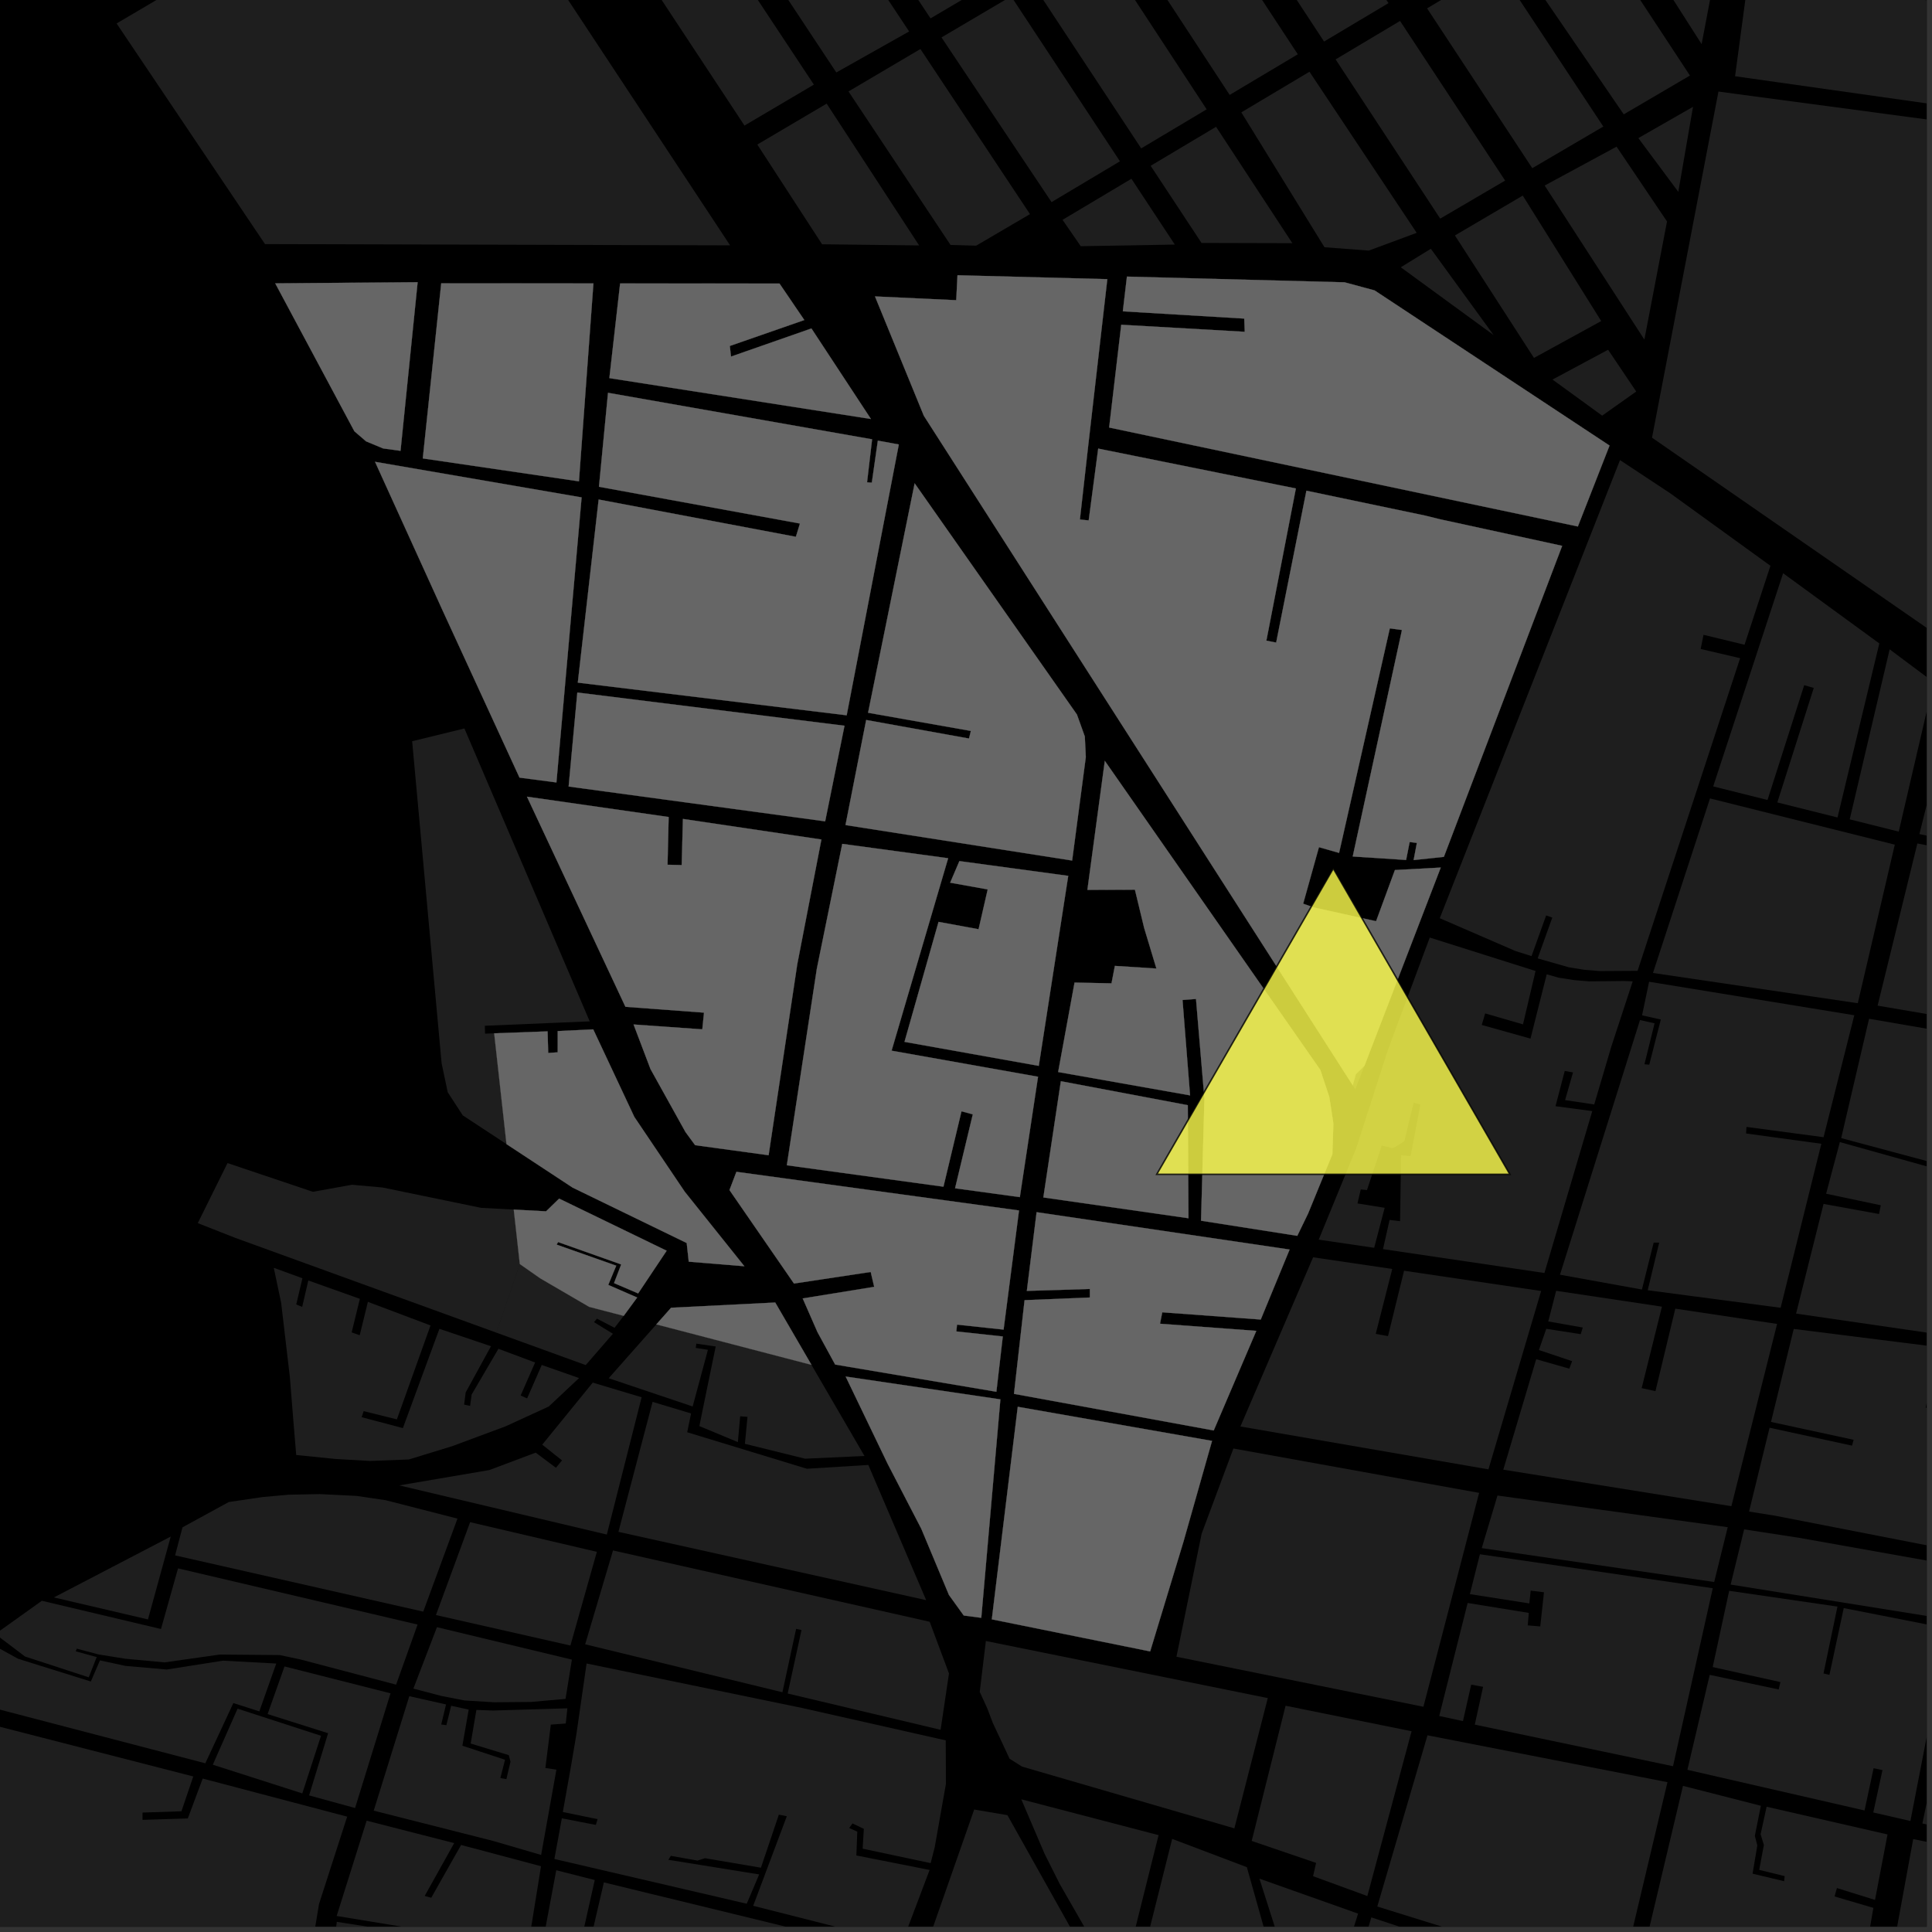 <?xml version="1.0" encoding="UTF-8"?>
<svg xmlns="http://www.w3.org/2000/svg" xmlns:xlink="http://www.w3.org/1999/xlink" width="361pt" height="361pt" viewBox="0 0 361 361" version="1.1">
<rect x="0" y="0" width="361" height="361" fill="#333333" stroke="none"/>
<defs>
<clipPath id="clip1">
  <path d="M 94 349 L 154 349 L 154 360 L 94 360 Z M 94 349 "/>
</clipPath>
<clipPath id="clip2">
  <path d="M 0 318 L 65 318 L 65 360 L 0 360 Z M 0 318 "/>
</clipPath>
<clipPath id="clip3">
  <path d="M 59 359 L 82 359 L 82 360 L 59 360 Z M 59 359 "/>
</clipPath>
<clipPath id="clip4">
  <path d="M 62 340 L 102 340 L 102 360 L 62 360 Z M 62 340 "/>
</clipPath>
<clipPath id="clip5">
  <path d="M 103 310 L 177 310 L 177 360 L 103 360 Z M 103 310 "/>
</clipPath>
<clipPath id="clip6">
  <path d="M 308 17 L 360 17 L 360 159 L 308 159 Z M 308 17 "/>
</clipPath>
<clipPath id="clip7">
  <path d="M 324 0 L 360 0 L 360 23 L 324 23 Z M 324 0 "/>
</clipPath>
<clipPath id="clip8">
  <path d="M 305 333 L 353 333 L 353 360 L 305 360 Z M 305 333 "/>
</clipPath>
<clipPath id="clip9">
  <path d="M 211 343 L 254 343 L 254 360 L 211 360 Z M 211 343 "/>
</clipPath>
<clipPath id="clip10">
  <path d="M 257 324 L 312 324 L 312 360 L 257 360 Z M 257 324 "/>
</clipPath>
<clipPath id="clip11">
  <path d="M 173 338 L 208 338 L 208 360 L 173 360 Z M 173 338 "/>
</clipPath>
<clipPath id="clip12">
  <path d="M 190 336 L 217 336 L 217 360 L 190 360 Z M 190 336 "/>
</clipPath>
<clipPath id="clip13">
  <path d="M 348 343 L 360 343 L 360 360 L 348 360 Z M 348 343 "/>
</clipPath>
<clipPath id="clip14">
  <path d="M 249 358 L 302 358 L 302 360 L 249 360 Z M 249 358 "/>
</clipPath>
<clipPath id="clip15">
  <path d="M 359 293 L 360 293 L 360 356 L 359 356 Z M 359 293 "/>
</clipPath>
<clipPath id="clip16">
  <path d="M 350 130 L 360 130 L 360 195 L 350 195 Z M 350 130 "/>
</clipPath>
<clipPath id="clip17">
  <path d="M 315 297 L 360 297 L 360 341 L 315 341 Z M 315 297 "/>
</clipPath>
<clipPath id="clip18">
  <path d="M 323 285 L 360 285 L 360 303 L 323 303 Z M 323 285 "/>
</clipPath>
<clipPath id="clip19">
  <path d="M 345 121 L 360 121 L 360 156 L 345 156 Z M 345 121 "/>
</clipPath>
<clipPath id="clip20">
  <path d="M 326 248 L 360 248 L 360 290 L 326 290 Z M 326 248 "/>
</clipPath>
<clipPath id="clip21">
  <path d="M 335 190 L 360 190 L 360 252 L 335 252 Z M 335 190 "/>
</clipPath>
</defs>
<g id="surface546">
<path style="fill-rule:nonzero;fill:rgb(0%,0%,0%);fill-opacity:1;stroke-width:0.03;stroke-linecap:square;stroke-linejoin:miter;stroke:rgb(0%,0%,0%);stroke-opacity:1;stroke-miterlimit:10;" d="M 0 178 L 360 178 L 360 -182 L 0 -182 Z M 0 178 " transform="matrix(1,0,0,1,0,182)"/>
<g clip-path="url(#clip1)" clip-rule="nonzero">
<path style=" stroke:none;fill-rule:nonzero;fill:rgb(39.999%,39.999%,39.999%);fill-opacity:0.3;" d="M 109.133 405.051 L 106.07 404.859 L 100.449 407.648 L 94.031 407.527 L 98.645 378.309 L 105.922 380.23 L 104.52 386.387 L 104.836 386.457 L 105.156 386.531 L 106.707 380.418 L 108.172 380.773 L 108.375 380.094 L 106.508 379.566 L 98.863 377.441 L 101.516 362.688 L 109.855 364.504 L 109.918 364.156 L 109.977 363.805 L 101.613 361.883 L 103.938 349.461 L 111.133 351.289 L 108.824 361.57 L 109.633 361.797 L 110.441 362.027 L 112.836 351.73 L 120.297 353.547 L 121.508 353.902 L 122.273 354.027 L 153.188 361.555 L 146.594 370.629 L 140.746 384.133 L 121.219 379.297 L 114.586 396.516 Z M 109.133 405.051 "/>
</g>
<g clip-path="url(#clip2)" clip-rule="nonzero">
<path style=" stroke:none;fill-rule:nonzero;fill:rgb(39.999%,39.999%,39.999%);fill-opacity:0.3;" d="M -25.281 321.961 L -24.289 321.57 L -16.453 318.43 L 36.117 331.938 L 33.902 338.441 L 26.633 338.684 L 26.633 339.363 L 26.629 340.047 L 35.094 339.781 L 37.871 332.328 L 64.871 339.445 L 59.609 355.766 L 58.723 361.145 L 58.238 367.664 L 52.617 366.176 L 52.32 367.027 L 58.156 368.598 L 57.172 374.977 L 34.609 372.117 L 17.891 368.574 L -11.152 365.867 L -10.984 356.48 L -11.738 356.465 L -12.473 356.449 L -12.59 365.742 L -28.219 364.512 L -27.637 357.98 L -28.824 357.887 L -29.324 364.391 L -34.223 363.902 L -34.004 357.766 L -33.586 352.16 L -34.281 352.117 L -34.98 352.078 L -35.465 357.496 L -52.5 354.75 L -45.043 339.594 L -45.207 339.527 Z M -25.281 321.961 "/>
</g>
<g clip-path="url(#clip3)" clip-rule="nonzero">
<path style=" stroke:none;fill-rule:nonzero;fill:rgb(39.999%,39.999%,39.999%);fill-opacity:0.3;" d="M 62.934 359.105 L 77.105 361.309 L 76.523 366.09 L 71.184 365.859 L 71.164 366.387 L 71.148 366.918 L 77.375 367.234 L 81.547 367.445 L 79.086 378.523 L 72.18 376.75 L 72.039 377.133 L 71.902 377.516 L 78.488 379.09 L 73.047 396.855 L 70.602 396.242 L 69.559 399.09 L 59.035 397.375 L 62.168 365.152 Z M 62.934 359.105 "/>
</g>
<g clip-path="url(#clip4)" clip-rule="nonzero">
<path style=" stroke:none;fill-rule:nonzero;fill:rgb(39.999%,39.999%,39.999%);fill-opacity:0.3;" d="M 68.508 340.199 L 84.867 344.391 L 79.352 354.266 L 79.992 354.438 L 80.582 354.598 L 86.156 344.738 L 101.09 348.711 L 98.105 367.219 L 77.738 363.664 L 78.129 360.504 L 62.906 358.004 Z M 68.508 340.199 "/>
</g>
<path style=" stroke:none;fill-rule:nonzero;fill:rgb(39.999%,39.999%,39.999%);fill-opacity:0.3;" d="M 36.957 228.543 L 42.512 217.324 L 58.461 222.691 L 65.766 221.375 L 71.465 221.887 L 89.891 225.688 L 95.996 226.016 L 97.129 236.188 L 92.742 249.008 L 43.898 231.277 Z M 36.957 228.543 "/>
<path style=" stroke:none;fill-rule:nonzero;fill:rgb(39.999%,39.999%,39.999%);fill-opacity:0.3;" d="M 77.012 138.5 L 86.777 136.117 L 110.191 190.844 L 103.109 191.141 L 90.594 191.668 L 90.613 192.344 L 90.637 193.141 L 92.34 193.078 L 94.641 213.781 L 86.469 208.41 L 83.66 204.094 L 82.516 198.676 Z M 77.012 138.5 "/>
<path style=" stroke:none;fill-rule:nonzero;fill:rgb(39.999%,39.999%,39.999%);fill-opacity:0.3;" d="M 44.391 319.273 L 59.984 324.336 L 56.484 335.102 L 39.762 329.742 Z M 44.391 319.273 "/>
<path style=" stroke:none;fill-rule:nonzero;fill:rgb(39.999%,39.999%,39.999%);fill-opacity:0.3;" d="M 114.543 289.707 L 173.715 303.031 L 177.32 312.691 L 175.754 323.219 L 147.18 316.438 L 149.762 304.574 L 149.293 304.469 L 148.758 304.352 L 146.199 316.203 L 109.34 307.242 Z M 114.543 289.707 "/>
<path style=" stroke:none;fill-rule:nonzero;fill:rgb(39.999%,39.999%,39.999%);fill-opacity:0.3;" d="M 81.645 304.043 L 106.859 310.105 L 105.672 317.441 L 99.215 318.016 L 92.309 318.074 L 86.816 317.738 L 82.488 316.898 L 77.242 315.52 Z M 81.645 304.043 "/>
<path style=" stroke:none;fill-rule:nonzero;fill:rgb(39.999%,39.999%,39.999%);fill-opacity:0.3;" d="M 10.07 298.484 L 31.902 287.109 L 27.648 302.594 Z M 10.07 298.484 "/>
<path style=" stroke:none;fill-rule:nonzero;fill:rgb(39.999%,39.999%,39.999%);fill-opacity:0.3;" d="M 120.297 353.547 L 122.273 354.027 L 121.508 353.902 Z M 120.297 353.547 "/>
<g clip-path="url(#clip5)" clip-rule="nonzero">
<path style=" stroke:none;fill-rule:nonzero;fill:rgb(39.999%,39.999%,39.999%);fill-opacity:0.3;" d="M 109.605 310.828 L 149.844 319.133 L 176.715 325.195 L 176.746 333.336 L 174.656 345.152 L 173.895 348.129 L 161.188 345.43 L 161.41 341.719 L 159.289 340.715 L 158.984 341.137 L 158.676 341.562 L 160.184 342.25 L 160.016 346.699 L 173.699 349.406 L 168.508 363.152 L 140.738 356.105 L 147.016 339.371 L 145.531 339.074 L 142.184 348.988 L 131.738 347.211 L 130.336 347.656 L 125.348 346.77 L 125.109 347.145 L 124.879 347.508 L 141.852 350.242 L 139.531 355.719 L 103.59 347.355 L 104.98 339.758 L 111.336 340.992 L 111.496 340.453 L 111.652 339.914 L 105.168 338.578 L 106.711 329.906 L 107.707 324.008 Z M 109.605 310.828 "/>
</g>
<path style=" stroke:none;fill-rule:nonzero;fill:rgb(39.999%,39.999%,39.999%);fill-opacity:0.3;" d="M 87.844 284.422 L 111.527 289.965 L 106.582 307.473 L 81.457 301.777 Z M 87.844 284.422 "/>
<path style=" stroke:none;fill-rule:nonzero;fill:rgb(39.999%,39.999%,39.999%);fill-opacity:0.3;" d="M -0.875 305.324 L 7.824 299.109 L 30.082 304.387 L 33.266 293.055 L 78.027 303.555 L 74.012 314.781 L 56.082 310.062 L 52.27 309.254 L 41.074 309.156 L 30.754 310.621 L 23.391 309.938 L 18.352 309.125 L 14.348 308.055 L 14.254 308.305 L 14.156 308.555 L 18.07 309.625 L 16.582 313.414 L 4.668 309.52 Z M -0.875 305.324 "/>
<path style=" stroke:none;fill-rule:nonzero;fill:rgb(39.999%,39.999%,39.999%);fill-opacity:0.3;" d="M 42.75 280.656 L 49.094 279.723 L 53.984 279.289 L 59.734 279.176 L 66.598 279.512 L 72.07 280.316 L 85.48 283.758 L 79.086 301.137 L 32.719 290.629 L 34.098 285.387 Z M 42.75 280.656 "/>
<path style=" stroke:none;fill-rule:nonzero;fill:rgb(39.999%,39.999%,39.999%);fill-opacity:0.3;" d="M 53.164 311.379 L 72.973 316.402 L 66.348 337.832 L 57.758 335.48 L 61.309 323.859 L 50 320.281 Z M 53.164 311.379 "/>
<path style=" stroke:none;fill-rule:nonzero;fill:rgb(39.999%,39.999%,39.999%);fill-opacity:0.3;" d="M 106.016 319.203 L 105.715 322.043 L 102.922 322.246 L 101.906 330.352 L 103.965 330.66 L 101.113 346.605 L 92.176 343.992 L 69.832 338.328 L 76.48 316.938 L 83.344 318.48 L 82.445 322.223 L 82.902 322.285 L 83.406 322.359 L 84.301 318.73 L 87.578 319.445 L 86.398 326.191 L 94.367 328.816 L 93.496 332.23 L 94.02 332.328 L 94.621 332.434 L 95.387 329.172 L 95.066 327.953 L 87.949 325.785 L 89.016 319.5 L 92.086 319.617 Z M 106.016 319.203 "/>
<path style=" stroke:none;fill-rule:nonzero;fill:rgb(39.999%,39.999%,39.999%);fill-opacity:0.3;" d="M -2.496 306.695 L 3.359 309.941 L 16.973 314.195 L 18.676 310.246 L 23.414 311.277 L 31.172 311.953 L 41.66 310.301 L 51.617 310.836 L 48.457 319.777 L 43.602 318.223 L 38.367 329.477 L -14.996 315.535 L -13.473 313.402 Z M -2.496 306.695 "/>
<path style=" stroke:none;fill-rule:nonzero;fill:rgb(39.999%,39.999%,39.999%);fill-opacity:0.3;" d="M 121.938 261.945 L 129.129 264.109 L 128.406 267.621 L 150.773 274.441 L 162.25 273.73 L 173.059 298.992 L 115.555 286.23 Z M 121.938 261.945 "/>
<path style=" stroke:none;fill-rule:nonzero;fill:rgb(39.999%,39.999%,39.999%);fill-opacity:0.3;" d="M 116.539 245.871 L 116.426 246.027 L 114.832 248.102 L 111.543 246.395 L 111.266 246.719 L 110.984 247.043 L 114.523 249.219 L 109.445 255.07 L 92.742 249.008 L 97.129 236.188 L 100.938 238.855 L 110.082 244.188 Z M 116.539 245.871 "/>
<path style=" stroke:none;fill-rule:nonzero;fill:rgb(39.999%,39.999%,39.999%);fill-opacity:0.3;" d="M 110.758 258.344 L 119.891 261.082 L 113.387 286.738 L 74.602 277.551 L 91.438 274.684 L 100.094 271.43 L 103.879 274.254 L 104.445 273.566 L 105.012 272.883 L 101.32 269.938 Z M 110.758 258.344 "/>
<path style=" stroke:none;fill-rule:nonzero;fill:rgb(39.999%,39.999%,39.999%);fill-opacity:0.3;" d="M 113.738 257.527 L 122.641 247.465 L 151.625 255.027 L 161.531 272.055 L 150.43 272.562 L 139.188 269.781 L 139.672 264.746 L 138.305 264.637 L 137.871 269.461 L 130.68 266.469 L 131.352 263.148 L 133.73 251.598 L 130.113 251.062 L 130.059 251.457 L 130.004 251.863 L 132.277 252.215 L 129.426 262.805 Z M 113.738 257.527 "/>
<path style=" stroke:none;fill-rule:nonzero;fill:rgb(39.999%,39.999%,39.999%);fill-opacity:0.3;" d="M 51.156 236.895 L 56.512 238.848 L 55.355 243.734 L 55.906 243.969 L 56.461 244.203 L 57.613 239.262 L 67.242 242.691 L 65.711 248.957 L 66.461 249.223 L 67.215 249.492 L 68.742 243.254 L 80.445 247.664 L 74.16 265.215 L 67.953 263.676 L 67.809 264.102 L 67.57 264.805 L 75.281 266.844 L 82.105 248.293 L 91.742 251.547 L 87.012 260.184 L 86.723 262.457 L 87.305 262.578 L 87.84 262.691 L 88.129 260.574 L 93.133 252.027 L 99.988 254.586 L 97.285 260.754 L 97.887 261.027 L 98.492 261.297 L 101.227 255.051 L 108.199 257.492 L 102.539 262.809 L 94.488 266.508 L 84.535 270.207 L 76.398 272.707 L 69.152 272.984 L 62.691 272.613 L 55.348 271.871 L 54.828 265.633 L 54.164 257.332 L 52.539 243.469 Z M 51.156 236.895 "/>
<path style=" stroke:none;fill-rule:nonzero;fill:rgb(39.999%,39.999%,39.999%);fill-opacity:0.3;" d="M 21.785 4.383 L 84.637 -32.613 L 136.422 45.844 L 49.516 45.609 Z M 21.785 4.383 "/>
<path style=" stroke:none;fill-rule:nonzero;fill:rgb(39.999%,39.999%,39.999%);fill-opacity:0.3;" d="M 288.625 34.668 L 302.062 27.402 L 311.488 41.383 L 307.254 63.453 Z M 288.625 34.668 "/>
<path style=" stroke:none;fill-rule:nonzero;fill:rgb(39.999%,39.999%,39.999%);fill-opacity:0.3;" d="M 290.09 70.922 L 300.477 65.352 L 305.734 73.16 L 299.371 77.664 Z M 290.09 70.922 "/>
<path style=" stroke:none;fill-rule:nonzero;fill:rgb(39.999%,39.999%,39.999%);fill-opacity:0.3;" d="M 306.129 25.805 L 316.344 19.961 L 313.598 35.848 Z M 306.129 25.805 "/>
<path style=" stroke:none;fill-rule:nonzero;fill:rgb(39.999%,39.999%,39.999%);fill-opacity:0.3;" d="M 227.25 -22.914 L 239.297 -30.02 L 259.445 0.582 L 247.406 7.762 Z M 227.25 -22.914 "/>
<path style=" stroke:none;fill-rule:nonzero;fill:rgb(39.999%,39.999%,39.999%);fill-opacity:0.3;" d="M 283.09 -8.285 L 295.98 -15.973 L 315.773 14.117 L 303.402 21.367 Z M 283.09 -8.285 "/>
<path style=" stroke:none;fill-rule:nonzero;fill:rgb(39.999%,39.999%,39.999%);fill-opacity:0.3;" d="M 300.539 -19.008 L 313.852 -26.945 L 322.242 -14.285 L 317.953 8.242 Z M 300.539 -19.008 "/>
<path style=" stroke:none;fill-rule:nonzero;fill:rgb(39.999%,39.999%,39.999%);fill-opacity:0.3;" d="M 175.922 6.992 L 188.938 -0.684 L 209.266 30.141 L 196.484 37.766 Z M 175.922 6.992 "/>
<path style=" stroke:none;fill-rule:nonzero;fill:rgb(39.999%,39.999%,39.999%);fill-opacity:0.3;" d="M 198.539 41.078 L 211.41 33.402 L 219.52 45.699 L 201.941 46.004 Z M 198.539 41.078 "/>
<path style=" stroke:none;fill-rule:nonzero;fill:rgb(39.999%,39.999%,39.999%);fill-opacity:0.3;" d="M 136.617 -16.137 L 149.992 -24.078 L 169.875 5.879 L 156.266 13.539 Z M 136.617 -16.137 "/>
<path style=" stroke:none;fill-rule:nonzero;fill:rgb(39.999%,39.999%,39.999%);fill-opacity:0.3;" d="M 209.594 -13.047 L 222.324 -20.555 L 242.496 10.145 L 229.766 17.734 Z M 209.594 -13.047 "/>
<path style=" stroke:none;fill-rule:nonzero;fill:rgb(39.999%,39.999%,39.999%);fill-opacity:0.3;" d="M 231.945 20.996 L 244.68 13.402 L 264.711 43.508 L 255.762 46.824 L 247.484 46.199 Z M 231.945 20.996 "/>
<path style=" stroke:none;fill-rule:nonzero;fill:rgb(39.999%,39.999%,39.999%);fill-opacity:0.3;" d="M 158.543 17.086 L 171.98 9.16 L 192.457 40.012 L 182.398 45.906 L 177.605 45.766 Z M 158.543 17.086 "/>
<path style=" stroke:none;fill-rule:nonzero;fill:rgb(39.999%,39.999%,39.999%);fill-opacity:0.3;" d="M 141.504 27.008 L 154.465 19.363 L 171.742 45.859 L 153.609 45.645 Z M 141.504 27.008 "/>
<path style=" stroke:none;fill-rule:nonzero;fill:rgb(39.999%,39.999%,39.999%);fill-opacity:0.3;" d="M 215.004 30.98 L 227.227 23.691 L 241.48 45.441 L 224.508 45.395 Z M 215.004 30.98 "/>
<path style=" stroke:none;fill-rule:nonzero;fill:rgb(39.999%,39.999%,39.999%);fill-opacity:0.3;" d="M 119.547 -6.195 L 132.434 -13.852 L 152.078 15.812 L 139.109 23.461 Z M 119.547 -6.195 "/>
<path style=" stroke:none;fill-rule:nonzero;fill:rgb(39.999%,39.999%,39.999%);fill-opacity:0.3;" d="M 131.984 -59.68 L 145.203 -67.461 L 186.898 -4.25 L 173.871 3.434 Z M 131.984 -59.68 "/>
<path style=" stroke:none;fill-rule:nonzero;fill:rgb(39.999%,39.999%,39.999%);fill-opacity:0.3;" d="M 192.914 -3.082 L 205.281 -10.375 L 225.469 20.43 L 213.234 27.727 Z M 192.914 -3.082 "/>
<path style=" stroke:none;fill-rule:nonzero;fill:rgb(39.999%,39.999%,39.999%);fill-opacity:0.3;" d="M 261.738 49.941 L 267.359 46.484 L 279.082 62.605 Z M 261.738 49.941 "/>
<path style=" stroke:none;fill-rule:nonzero;fill:rgb(39.999%,39.999%,39.999%);fill-opacity:0.3;" d="M 249.562 11.098 L 261.602 3.914 L 281.238 33.742 L 269.109 40.848 Z M 249.562 11.098 "/>
<path style=" stroke:none;fill-rule:nonzero;fill:rgb(39.999%,39.999%,39.999%);fill-opacity:0.3;" d="M 271.855 43.996 L 284.531 36.547 L 299.191 59.992 L 286.629 66.879 Z M 271.855 43.996 "/>
<path style=" stroke:none;fill-rule:nonzero;fill:rgb(39.999%,39.999%,39.999%);fill-opacity:0.3;" d="M 266.656 1.562 L 279.801 -6.277 L 299.586 23.645 L 286.312 31.426 Z M 266.656 1.562 "/>
<g clip-path="url(#clip6)" clip-rule="nonzero">
<path style=" stroke:none;fill-rule:nonzero;fill:rgb(39.999%,39.999%,39.999%);fill-opacity:0.3;" d="M 321.098 17.109 L 437.992 32.738 L 419.691 158.645 L 308.684 81.781 Z M 321.098 17.109 "/>
</g>
<g clip-path="url(#clip7)" clip-rule="nonzero">
<path style=" stroke:none;fill-rule:nonzero;fill:rgb(39.999%,39.999%,39.999%);fill-opacity:0.3;" d="M 387.535 3.781 L 385.137 22.871 L 324.203 14.246 L 326.715 -4.465 Z M 387.535 3.781 "/>
</g>
<g clip-path="url(#clip8)" clip-rule="nonzero">
<path style=" stroke:none;fill-rule:nonzero;fill:rgb(39.999%,39.999%,39.999%);fill-opacity:0.3;" d="M 328.633 379.285 L 330.449 373.164 L 329.773 373.008 L 329.094 372.852 L 327.191 378.707 L 325.227 377.918 L 305.551 371.301 L 314.469 333.695 L 329.023 337.414 L 327.898 343.031 L 328.359 344.828 L 327.473 350.102 L 333.367 351.508 L 333.422 351.031 L 333.473 350.559 L 328.715 349.391 L 329.586 344.73 L 328.973 342.738 L 330.098 337.594 L 352.691 342.77 L 350.352 355.008 L 343.234 352.789 L 343.012 353.574 L 342.793 354.359 L 350.047 356.492 L 344.977 385.844 Z M 328.633 379.285 "/>
</g>
<g clip-path="url(#clip9)" clip-rule="nonzero">
<path style=" stroke:none;fill-rule:nonzero;fill:rgb(39.999%,39.999%,39.999%);fill-opacity:0.3;" d="M 219.023 343.602 L 232.98 348.887 L 237.613 365.344 L 237.773 367.391 L 236.402 369.863 L 235.027 371.168 L 229.492 371.148 L 229.492 373.363 L 237.613 373.469 L 239.148 369.863 L 239.699 367.129 L 239.422 363.871 L 235.328 351.031 L 253.762 357.566 L 251.426 365.016 L 246.695 383.695 L 240.734 382.297 L 213.934 375.191 L 211.648 372.988 Z M 219.023 343.602 "/>
</g>
<g clip-path="url(#clip10)" clip-rule="nonzero">
<path style=" stroke:none;fill-rule:nonzero;fill:rgb(39.999%,39.999%,39.999%);fill-opacity:0.3;" d="M 266.73 324.246 L 311.57 333.004 L 302.707 370.359 L 257.352 356.238 Z M 266.73 324.246 "/>
</g>
<g clip-path="url(#clip11)" clip-rule="nonzero">
<path style=" stroke:none;fill-rule:nonzero;fill:rgb(39.999%,39.999%,39.999%);fill-opacity:0.3;" d="M 182.031 338.117 L 188.238 339.168 L 207.469 373.457 L 173.059 363.738 Z M 182.031 338.117 "/>
</g>
<g clip-path="url(#clip12)" clip-rule="nonzero">
<path style=" stroke:none;fill-rule:nonzero;fill:rgb(39.999%,39.999%,39.999%);fill-opacity:0.3;" d="M 190.832 336.207 L 216.484 342.902 L 209.703 370.035 L 204.871 363.984 L 197.996 351.992 L 195.184 346.387 Z M 190.832 336.207 "/>
</g>
<path style=" stroke:none;fill-rule:nonzero;fill:rgb(39.999%,39.999%,39.999%);fill-opacity:0.3;" d="M 184.211 306.625 L 236.891 317.293 L 230.645 341.633 L 190.969 330.094 L 188.633 328.613 L 187.41 325.977 L 185.52 321.965 L 184.512 319.293 L 183.066 316.133 Z M 184.211 306.625 "/>
<path style=" stroke:none;fill-rule:nonzero;fill:rgb(39.999%,39.999%,39.999%);fill-opacity:0.3;" d="M 240.215 318.719 L 263.758 323.488 L 255.492 354.281 L 245.352 350.574 L 245.918 348.09 L 233.883 343.984 Z M 240.215 318.719 "/>
<g clip-path="url(#clip13)" clip-rule="nonzero">
<path style=" stroke:none;fill-rule:nonzero;fill:rgb(39.999%,39.999%,39.999%);fill-opacity:0.3;" d="M 357.488 343.641 L 431.125 358.52 L 418.539 408.676 L 348.719 391.445 Z M 357.488 343.641 "/>
</g>
<g clip-path="url(#clip14)" clip-rule="nonzero">
<path style=" stroke:none;fill-rule:nonzero;fill:rgb(39.999%,39.999%,39.999%);fill-opacity:0.3;" d="M 256.238 358.266 L 301.469 373.238 L 295.145 395.629 L 277.18 391.41 L 279.234 382.207 L 278.414 381.988 L 277.598 381.773 L 275.355 390.969 L 266.613 388.52 L 261.32 386.668 L 260.715 386.547 L 262.023 380.605 L 261.531 380.566 L 260.945 380.516 L 259.488 386.301 L 249.477 384.297 L 253.977 365.902 L 258.461 366.48 L 258.527 365.969 L 258.586 365.523 L 254.277 364.895 Z M 256.238 358.266 "/>
</g>
<path style=" stroke:none;fill-rule:nonzero;fill:rgb(39.999%,39.999%,39.999%);fill-opacity:0.3;" d="M 95.996 226.016 L 102.035 226.34 L 104.477 223.965 L 124.566 233.703 L 119.238 241.68 L 114.734 239.75 L 116.074 236.262 L 104.281 232.082 L 104.145 232.32 L 104.004 232.562 L 115.145 236.496 L 113.652 240.09 L 119.055 242.445 L 116.539 245.871 L 110.082 244.188 L 100.938 238.855 L 97.129 236.188 Z M 95.996 226.016 "/>
<path style=" stroke:none;fill-rule:nonzero;fill:rgb(39.999%,39.999%,39.999%);fill-opacity:0.3;" d="M 115.871 52.965 L 145.652 52.984 L 150.289 59.801 L 136.363 64.645 L 136.473 65.594 L 136.59 66.629 L 151.617 61.375 L 162.734 78.289 L 113.863 70.652 Z M 115.871 52.965 "/>
<path style=" stroke:none;fill-rule:nonzero;fill:rgb(39.999%,39.999%,39.999%);fill-opacity:0.3;" d="M 193.691 226.5 L 240.965 233.48 L 235.574 246.559 L 217.172 245.207 L 216.961 246.273 L 216.75 247.344 L 234.742 248.676 L 226.789 267.285 L 189.465 260.445 L 191.445 242.941 L 203.645 242.441 L 203.645 240.844 L 191.867 241.207 Z M 193.691 226.5 "/>
<path style=" stroke:none;fill-rule:nonzero;fill:rgb(39.999%,39.999%,39.999%);fill-opacity:0.3;" d="M 137.602 218.957 L 190.406 226.18 L 187.523 248.441 L 178.824 247.508 L 178.758 248.145 L 178.688 248.781 L 187.375 249.723 L 186.176 260.055 L 156.051 254.969 L 152.754 248.922 L 149.988 242.617 L 163.348 240.449 L 163.02 239.059 L 162.695 237.668 L 148.359 239.832 L 136.305 222.367 Z M 137.602 218.957 "/>
<path style=" stroke:none;fill-rule:nonzero;fill:rgb(39.999%,39.999%,39.999%);fill-opacity:0.3;" d="M 122.641 247.465 L 125.395 244.355 L 144.852 243.379 L 151.625 255.027 Z M 122.641 247.465 "/>
<path style=" stroke:none;fill-rule:nonzero;fill:rgb(39.999%,39.999%,39.999%);fill-opacity:0.3;" d="M 170.906 90.312 L 201.227 133.512 L 202.699 137.613 L 202.887 141.465 L 200.332 160.797 L 157.984 154.164 L 161.848 134.531 L 181.062 137.996 L 181.238 137.289 L 181.414 136.578 L 162.203 133.18 Z M 170.906 90.312 "/>
<path style=" stroke:none;fill-rule:nonzero;fill:rgb(39.999%,39.999%,39.999%);fill-opacity:0.3;" d="M 163.496 55.387 L 178.676 56.094 L 178.91 51.43 L 206.906 52.16 L 203.363 83.02 L 201.781 97.07 L 202.605 97.156 L 203.426 97.242 L 205.203 83.82 L 242.137 91.273 L 236.625 119.707 L 237.543 119.887 L 238.457 120.066 L 244.109 91.691 L 266.309 96.344 L 269.047 97.02 L 291.895 101.992 L 269.793 160.105 L 264.141 160.707 L 264.746 157.504 L 264.07 157.418 L 263.398 157.332 L 262.734 160.688 L 252.762 160.035 L 261.961 117.719 L 260.824 117.562 L 259.691 117.41 L 250.211 159.367 L 246.449 158.297 L 243.5 168.859 L 245.516 169.566 L 257.125 172.133 L 260.645 162.57 L 269.207 162.105 L 254.957 199.125 L 253.32 200.758 L 252.77 202.797 L 172.621 77.684 Z M 163.496 55.387 "/>
<path style=" stroke:none;fill-rule:nonzero;fill:rgb(39.999%,39.999%,39.999%);fill-opacity:0.3;" d="M 209.508 60.68 L 232.586 61.996 L 232.492 59.527 L 209.805 58.172 L 210.57 51.684 L 251.238 52.75 L 256.844 54.262 L 300.746 83.254 L 294.828 98.375 L 207.246 79.883 Z M 209.508 60.68 "/>
<path style=" stroke:none;fill-rule:nonzero;fill:rgb(39.999%,39.999%,39.999%);fill-opacity:0.3;" d="M 113.609 73.395 L 162.953 82.086 L 162.012 90.117 L 162.449 90.164 L 162.906 90.172 L 164.027 82.336 L 167.945 83.051 L 158.203 133.656 L 107.965 127.551 L 111.859 93.336 L 148.711 100.301 L 149.094 99.062 L 149.473 97.824 L 111.918 90.953 Z M 113.609 73.395 "/>
<path style=" stroke:none;fill-rule:nonzero;fill:rgb(39.999%,39.999%,39.999%);fill-opacity:0.3;" d="M 198.223 202.027 L 221.945 206.508 L 222.07 227.633 L 194.953 223.746 Z M 198.223 202.027 "/>
<path style=" stroke:none;fill-rule:nonzero;fill:rgb(39.999%,39.999%,39.999%);fill-opacity:0.3;" d="M 70.078 86.289 L 108.676 92.941 L 103.969 146.203 L 97.074 145.301 L 82.73 114.121 Z M 70.078 86.289 "/>
<path style=" stroke:none;fill-rule:nonzero;fill:rgb(39.999%,39.999%,39.999%);fill-opacity:0.3;" d="M 116.867 188.125 L 98.465 148.863 L 124.941 152.66 L 124.73 161.578 L 127.379 161.641 L 127.605 153.02 L 153.48 156.863 L 148.973 180.156 L 143.617 215.859 L 129.887 213.98 L 128.09 211.531 L 121.547 199.754 L 118.387 191.43 L 131.227 192.336 L 131.387 190.773 L 131.547 189.215 Z M 116.867 188.125 "/>
<path style=" stroke:none;fill-rule:nonzero;fill:rgb(39.999%,39.999%,39.999%);fill-opacity:0.3;" d="M 157.379 157.68 L 177.164 160.363 L 166.594 196.324 L 193.961 201.191 L 190.559 223.688 L 178.457 222.035 L 181.77 208.219 L 180.711 207.934 L 179.656 207.648 L 176.285 221.738 L 147.023 217.734 L 152.625 181.027 Z M 157.379 157.68 "/>
<path style=" stroke:none;fill-rule:nonzero;fill:rgb(39.999%,39.999%,39.999%);fill-opacity:0.3;" d="M 206.438 142.168 L 246.715 199.934 L 248.383 204.977 L 249.145 209.949 L 248.953 215.68 L 244.43 226.73 L 242.402 230.918 L 224.418 228.094 L 225.051 205.328 L 223.477 186.66 L 222.215 186.754 L 220.957 186.848 L 222.367 204.676 L 197.719 200.312 L 200.785 183.594 L 207.688 183.742 L 208.316 180.48 L 216.078 180.973 L 213.789 173.387 L 212.066 166.246 L 203.184 166.273 Z M 206.438 142.168 "/>
<path style=" stroke:none;fill-rule:nonzero;fill:rgb(39.999%,39.999%,39.999%);fill-opacity:0.3;" d="M 82.445 52.941 L 110.883 52.953 L 108.176 89.938 L 79 85.656 Z M 82.445 52.941 "/>
<path style=" stroke:none;fill-rule:nonzero;fill:rgb(39.999%,39.999%,39.999%);fill-opacity:0.3;" d="M 187.906 281.414 L 190.172 262.863 L 226.473 269.234 L 221.125 288.098 L 214.91 308.57 L 185.324 302.578 Z M 187.906 281.414 "/>
<path style=" stroke:none;fill-rule:nonzero;fill:rgb(39.999%,39.999%,39.999%);fill-opacity:0.3;" d="M 107.875 129.398 L 157.797 135.605 L 154.184 153.469 L 106.25 146.965 Z M 107.875 129.398 "/>
<path style=" stroke:none;fill-rule:nonzero;fill:rgb(39.999%,39.999%,39.999%);fill-opacity:0.3;" d="M 51.43 52.945 L 78.035 52.734 L 74.84 84.238 L 71.582 83.789 L 68.406 82.469 L 66.219 80.586 Z M 51.43 52.945 "/>
<path style=" stroke:none;fill-rule:nonzero;fill:rgb(39.999%,39.999%,39.999%);fill-opacity:0.3;" d="M 179.266 160.898 L 199.602 163.656 L 194.098 199.16 L 169.008 194.672 L 175.371 172.254 L 182.852 173.629 L 184.555 166.191 L 177.543 164.93 Z M 179.266 160.898 "/>
<path style=" stroke:none;fill-rule:nonzero;fill:rgb(39.999%,39.999%,39.999%);fill-opacity:0.3;" d="M 92.34 193.078 L 102.316 192.715 L 102.434 196.75 L 103.32 196.691 L 104.207 196.629 L 104.211 192.66 L 110.848 192.34 L 118.527 208.703 L 127.945 222.676 L 139.086 236.602 L 128.695 235.75 L 128.312 232.262 L 107 221.91 L 94.641 213.781 Z M 92.34 193.078 "/>
<path style=" stroke:none;fill-rule:nonzero;fill:rgb(39.999%,39.999%,39.999%);fill-opacity:0.3;" d="M 158.016 257.211 L 186.926 261.477 L 183.355 302.293 L 180.082 301.863 L 177.312 298.016 L 172.148 285.652 L 165.855 273.504 Z M 158.016 257.211 "/>
<g clip-path="url(#clip15)" clip-rule="nonzero">
<path style=" stroke:none;fill-rule:nonzero;fill:rgb(39.999%,39.999%,39.999%);fill-opacity:0.3;" d="M 369.137 293.012 L 383.062 295.93 L 391.32 296.992 L 389.41 306.184 L 387.848 313.699 L 388.902 313.91 L 390.516 306.102 L 417.176 309.711 L 417.426 308.453 L 390.723 304.902 L 392.652 297.336 L 414.168 300.727 L 445.363 304.004 L 436.293 338.176 L 421.867 336.441 L 421.48 337.656 L 421.094 338.867 L 435.891 340.855 L 432.25 355.035 L 401.277 350.34 L 400.711 350.211 L 403.953 336.945 L 403.32 336.895 L 402.691 336.844 L 399.285 349.867 L 387.711 347.289 L 389.035 342.004 L 387.434 341.629 L 386.195 346.73 L 359.203 340.723 Z M 369.137 293.012 "/>
</g>
<path style=" stroke:none;fill-rule:nonzero;fill:rgb(39.999%,39.999%,39.999%);fill-opacity:0.3;" d="M 267.156 175.184 L 286.922 181.434 L 284.574 191.406 L 277.508 189.359 L 277.184 190.453 L 276.867 191.516 L 285.977 194.066 L 289.008 182.051 L 291.211 182.676 L 294.125 183.137 L 296.918 183.367 L 303.473 183.301 L 305.078 183.367 L 301.078 195.566 L 297.887 206.367 L 292.441 205.562 L 293.922 200.383 L 293.148 200.242 L 292.379 200.105 L 290.648 206.699 L 297.52 207.613 L 288.582 237.863 L 258.418 233.402 L 259.648 227.945 L 261.609 228.18 L 261.793 215.859 L 263.57 216.031 L 265.406 206.371 L 264.766 206.223 L 264.129 206.07 L 262.406 213.242 L 260.301 214.547 L 258.18 214.059 L 255.426 222.367 L 254.262 222.25 L 253.648 224.867 L 258.73 225.68 L 256.77 233.156 L 246.406 231.629 L 253.41 214.562 L 259.367 196.086 Z M 267.156 175.184 "/>
<g clip-path="url(#clip16)" clip-rule="nonzero">
<path style=" stroke:none;fill-rule:nonzero;fill:rgb(39.999%,39.999%,39.999%);fill-opacity:0.3;" d="M 365.016 130.344 L 398.691 153.66 L 393.93 172.645 L 382.266 170.488 L 382.059 171 L 381.848 171.512 L 393.25 174.738 L 389.602 194.516 L 350.836 187.906 L 358.266 157.605 L 370.391 159.949 L 370.605 159.203 L 370.82 158.461 L 358.645 155.848 Z M 365.016 130.344 "/>
</g>
<g clip-path="url(#clip17)" clip-rule="nonzero">
<path style=" stroke:none;fill-rule:nonzero;fill:rgb(39.999%,39.999%,39.999%);fill-opacity:0.3;" d="M 348.398 338.293 L 315.297 330.695 L 319.465 312.953 L 332.355 315.68 L 332.516 314.988 L 332.676 314.301 L 320.023 311.496 L 323.102 297.246 L 343.332 300.195 L 340.73 312.688 L 341.285 312.82 L 341.836 312.953 L 344.508 300.477 L 363.934 304.293 L 356.965 340.258 L 350.027 338.664 L 351.746 330.746 L 350.918 330.57 L 350.086 330.398 Z M 348.398 338.293 "/>
</g>
<path style=" stroke:none;fill-rule:nonzero;fill:rgb(39.999%,39.999%,39.999%);fill-opacity:0.3;" d="M 274.234 299.52 L 285.66 301.375 L 285.465 303.707 L 287.801 303.902 L 288.496 297.52 L 286.016 297.211 L 285.758 299.605 L 274.648 297.867 L 276.523 290.418 L 320.035 296.766 L 312.609 330.023 L 275.57 322.25 L 277.117 315.184 L 276.008 314.98 L 274.898 314.781 L 273.359 321.59 L 268.922 320.637 Z M 274.234 299.52 "/>
<path style=" stroke:none;fill-rule:nonzero;fill:rgb(39.999%,39.999%,39.999%);fill-opacity:0.3;" d="M 302.703 85.969 L 312.09 92.172 L 330.812 105.719 L 325.973 120.473 L 318.309 118.617 L 318.043 119.941 L 317.781 121.266 L 325.148 122.984 L 305.988 181.402 L 298.891 181.445 L 296.098 181.215 L 293.18 180.754 L 287.316 179.078 L 290.051 171.453 L 289.477 171.254 L 288.902 171.051 L 286.172 178.652 L 283.184 177.707 L 269.023 171.57 Z M 302.703 85.969 "/>
<path style=" stroke:none;fill-rule:nonzero;fill:rgb(39.999%,39.999%,39.999%);fill-opacity:0.3;" d="M 254.957 199.125 L 253.25 203.551 L 252.77 202.797 L 253.32 200.758 Z M 254.957 199.125 "/>
<path style=" stroke:none;fill-rule:nonzero;fill:rgb(39.999%,39.999%,39.999%);fill-opacity:0.3;" d="M 290.77 241.191 L 310.539 244.152 L 306.75 259.375 L 309.328 259.938 L 313.035 244.527 L 332.055 247.379 L 323.516 281.438 L 280.895 274.613 L 287.043 253.973 L 293.227 255.738 L 293.484 255.066 L 293.762 254.336 L 287.547 252.262 L 288.926 248.289 L 295.363 249.293 L 295.574 248.613 L 295.746 248.055 L 289.297 246.914 Z M 290.77 241.191 "/>
<path style=" stroke:none;fill-rule:nonzero;fill:rgb(39.999%,39.999%,39.999%);fill-opacity:0.3;" d="M 279.809 279.445 L 322.828 285.359 L 320.301 295.602 L 276.867 289.27 Z M 279.809 279.445 "/>
<g clip-path="url(#clip18)" clip-rule="nonzero">
<path style=" stroke:none;fill-rule:nonzero;fill:rgb(39.999%,39.999%,39.999%);fill-opacity:0.3;" d="M 325.898 285.766 L 336.188 287.348 L 366.145 292.684 L 364.613 302.68 L 323.375 296.082 Z M 325.898 285.766 "/>
</g>
<path style=" stroke:none;fill-rule:nonzero;fill:rgb(39.999%,39.999%,39.999%);fill-opacity:0.3;" d="M 319.52 149.188 L 354.047 157.824 L 347.133 187.453 L 308.863 181.801 Z M 319.52 149.188 "/>
<g clip-path="url(#clip19)" clip-rule="nonzero">
<path style=" stroke:none;fill-rule:nonzero;fill:rgb(39.999%,39.999%,39.999%);fill-opacity:0.3;" d="M 353.086 121.332 L 361.281 127.449 L 354.785 155.391 L 345.625 153.098 Z M 353.086 121.332 "/>
</g>
<path style=" stroke:none;fill-rule:nonzero;fill:rgb(39.999%,39.999%,39.999%);fill-opacity:0.3;" d="M 230.465 270.66 L 276.379 278.945 L 265.969 318.914 L 219.824 309.566 L 224.535 286.559 Z M 230.465 270.66 "/>
<path style=" stroke:none;fill-rule:nonzero;fill:rgb(39.999%,39.999%,39.999%);fill-opacity:0.3;" d="M 245.359 234.93 L 260.145 237.109 L 257.062 249.238 L 258.207 249.449 L 259.352 249.656 L 262.352 237.438 L 287.965 241.227 L 278.121 274.555 L 231.773 266.543 Z M 245.359 234.93 "/>
<g clip-path="url(#clip20)" clip-rule="nonzero">
<path style=" stroke:none;fill-rule:nonzero;fill:rgb(39.999%,39.999%,39.999%);fill-opacity:0.3;" d="M 335.164 248.316 L 362.07 251.699 L 359.82 263.035 L 360.691 263.184 L 361.43 263.312 L 363.875 251.973 L 372.969 253.434 L 365.277 289.77 L 331.684 283.215 L 326.816 282.438 L 330.648 266.777 L 346.055 270.121 L 346.203 269.578 L 346.355 269.031 L 330.914 265.691 Z M 335.164 248.316 "/>
</g>
<path style=" stroke:none;fill-rule:nonzero;fill:rgb(39.999%,39.999%,39.999%);fill-opacity:0.3;" d="M 308.137 183.441 L 346.48 189.703 L 340.738 212.492 L 326.336 210.566 L 326.297 211.18 L 326.262 211.793 L 340.324 213.719 L 332.715 244.363 L 307.879 241.086 L 310.023 232.191 L 308.992 232.184 L 306.797 240.953 L 291.488 238.184 L 306.438 190.598 L 309.16 191.215 L 307.27 198.859 L 307.68 198.895 L 308.168 198.941 L 310.328 190.5 L 306.824 189.719 Z M 308.137 183.441 "/>
<path style=" stroke:none;fill-rule:nonzero;fill:rgb(39.999%,39.999%,39.999%);fill-opacity:0.3;" d="M 333.18 107.109 L 351.156 120.227 L 343.344 152.75 L 332.098 149.938 L 338.906 128.543 L 338.07 128.301 L 337.121 128.027 L 330.266 149.48 L 320.117 146.941 Z M 333.18 107.109 "/>
<g clip-path="url(#clip21)" clip-rule="nonzero">
<path style=" stroke:none;fill-rule:nonzero;fill:rgb(39.999%,39.999%,39.999%);fill-opacity:0.3;" d="M 349.238 190.359 L 389.09 197.211 L 377.762 238.301 L 361.668 234.855 L 361.504 235.246 L 361.285 235.762 L 377.555 239.07 L 375.055 251.188 L 335.602 245.449 L 340.734 224.957 L 351.102 226.84 L 351.266 226.023 L 351.426 225.207 L 341.215 223.051 L 343.781 213.402 L 362.32 218.582 L 362.629 218.141 L 362.926 217.723 L 344.031 212.66 Z M 349.238 190.359 "/>
</g>
<path style="fill-rule:nonzero;fill:rgb(39.999%,39.999%,39.999%);fill-opacity:1;stroke-width:0.03;stroke-linecap:square;stroke-linejoin:miter;stroke:rgb(39.999%,39.999%,39.999%);stroke-opacity:1;stroke-miterlimit:3.239;" d="M 169.996 239.016 L 176.035 239.34 L 178.477 236.965 L 198.566 246.703 L 193.238 254.68 L 188.734 252.75 L 190.074 249.262 L 178.281 245.082 L 178.145 245.32 L 178.004 245.562 L 189.145 249.496 L 187.652 253.09 L 193.055 255.445 L 190.539 258.871 L 184.082 257.188 L 174.938 251.855 L 171.129 249.188 Z M 169.996 239.016 " transform="matrix(1,0,0,1,-74,-13)"/>
<path style="fill-rule:nonzero;fill:rgb(39.999%,39.999%,39.999%);fill-opacity:1;stroke-width:0.03;stroke-linecap:square;stroke-linejoin:miter;stroke:rgb(39.999%,39.999%,39.999%);stroke-opacity:1;stroke-miterlimit:3.239;" d="M 189.871 65.965 L 219.652 65.984 L 224.289 72.801 L 210.363 77.645 L 210.473 78.594 L 210.59 79.629 L 225.617 74.375 L 236.734 91.289 L 187.863 83.652 Z M 189.871 65.965 " transform="matrix(1,0,0,1,-74,-13)"/>
<path style="fill-rule:nonzero;fill:rgb(39.999%,39.999%,39.999%);fill-opacity:1;stroke-width:0.03;stroke-linecap:square;stroke-linejoin:miter;stroke:rgb(39.999%,39.999%,39.999%);stroke-opacity:1;stroke-miterlimit:3.239;" d="M 267.691 239.5 L 314.965 246.48 L 309.574 259.559 L 291.172 258.207 L 290.961 259.273 L 290.75 260.344 L 308.742 261.676 L 300.789 280.285 L 263.465 273.445 L 265.445 255.941 L 277.645 255.441 L 277.645 253.844 L 265.867 254.207 Z M 267.691 239.5 " transform="matrix(1,0,0,1,-74,-13)"/>
<path style="fill-rule:nonzero;fill:rgb(39.999%,39.999%,39.999%);fill-opacity:1;stroke-width:0.03;stroke-linecap:square;stroke-linejoin:miter;stroke:rgb(39.999%,39.999%,39.999%);stroke-opacity:1;stroke-miterlimit:3.239;" d="M 211.602 231.957 L 264.406 239.18 L 261.523 261.441 L 252.824 260.508 L 252.758 261.145 L 252.688 261.781 L 261.375 262.723 L 260.176 273.055 L 230.051 267.969 L 226.754 261.922 L 223.988 255.617 L 237.348 253.449 L 237.02 252.059 L 236.695 250.668 L 222.359 252.832 L 210.305 235.367 Z M 211.602 231.957 " transform="matrix(1,0,0,1,-74,-13)"/>
<path style="fill-rule:nonzero;fill:rgb(39.999%,39.999%,39.999%);fill-opacity:1;stroke-width:0.03;stroke-linecap:square;stroke-linejoin:miter;stroke:rgb(39.999%,39.999%,39.999%);stroke-opacity:1;stroke-miterlimit:3.239;" d="M 196.641 260.465 L 199.395 257.355 L 218.852 256.379 L 225.625 268.027 Z M 196.641 260.465 " transform="matrix(1,0,0,1,-74,-13)"/>
<path style="fill-rule:nonzero;fill:rgb(39.999%,39.999%,39.999%);fill-opacity:1;stroke-width:0.03;stroke-linecap:square;stroke-linejoin:miter;stroke:rgb(39.999%,39.999%,39.999%);stroke-opacity:1;stroke-miterlimit:3.239;" d="M 244.906 103.312 L 275.227 146.512 L 276.699 150.613 L 276.887 154.465 L 274.332 173.797 L 231.984 167.164 L 235.848 147.531 L 255.062 150.996 L 255.238 150.289 L 255.414 149.578 L 236.203 146.18 Z M 244.906 103.312 " transform="matrix(1,0,0,1,-74,-13)"/>
<path style="fill-rule:nonzero;fill:rgb(39.999%,39.999%,39.999%);fill-opacity:1;stroke-width:0.03;stroke-linecap:square;stroke-linejoin:miter;stroke:rgb(39.999%,39.999%,39.999%);stroke-opacity:1;stroke-miterlimit:3.239;" d="M 237.496 68.387 L 252.676 69.094 L 252.91 64.43 L 280.906 65.16 L 277.363 96.02 L 275.781 110.07 L 276.605 110.156 L 277.426 110.242 L 279.203 96.82 L 316.137 104.273 L 310.625 132.707 L 311.543 132.887 L 312.457 133.066 L 318.109 104.691 L 340.309 109.344 L 343.047 110.02 L 365.895 114.992 L 343.793 173.105 L 338.141 173.707 L 338.746 170.504 L 338.07 170.418 L 337.398 170.332 L 336.734 173.688 L 326.762 173.035 L 335.961 130.719 L 334.824 130.562 L 333.691 130.41 L 324.211 172.367 L 320.449 171.297 L 317.5 181.859 L 319.516 182.566 L 331.125 185.133 L 334.645 175.57 L 343.207 175.105 L 328.957 212.125 L 327.32 213.758 L 326.77 215.797 L 246.621 90.684 Z M 237.496 68.387 " transform="matrix(1,0,0,1,-74,-13)"/>
<path style="fill-rule:nonzero;fill:rgb(39.999%,39.999%,39.999%);fill-opacity:1;stroke-width:0.03;stroke-linecap:square;stroke-linejoin:miter;stroke:rgb(39.999%,39.999%,39.999%);stroke-opacity:1;stroke-miterlimit:3.239;" d="M 283.508 73.68 L 306.586 74.996 L 306.492 72.527 L 283.805 71.172 L 284.57 64.684 L 325.238 65.75 L 330.844 67.262 L 374.746 96.254 L 368.828 111.375 L 281.246 92.883 Z M 283.508 73.68 " transform="matrix(1,0,0,1,-74,-13)"/>
<path style="fill-rule:nonzero;fill:rgb(39.999%,39.999%,39.999%);fill-opacity:1;stroke-width:0.03;stroke-linecap:square;stroke-linejoin:miter;stroke:rgb(39.999%,39.999%,39.999%);stroke-opacity:1;stroke-miterlimit:3.239;" d="M 187.609 86.395 L 236.953 95.086 L 236.012 103.117 L 236.449 103.164 L 236.906 103.172 L 238.027 95.336 L 241.945 96.051 L 232.203 146.656 L 181.965 140.551 L 185.859 106.336 L 222.711 113.301 L 223.094 112.062 L 223.473 110.824 L 185.918 103.953 Z M 187.609 86.395 " transform="matrix(1,0,0,1,-74,-13)"/>
<path style="fill-rule:nonzero;fill:rgb(39.999%,39.999%,39.999%);fill-opacity:1;stroke-width:0.03;stroke-linecap:square;stroke-linejoin:miter;stroke:rgb(39.999%,39.999%,39.999%);stroke-opacity:1;stroke-miterlimit:3.239;" d="M 272.223 215.027 L 295.945 219.508 L 296.07 240.633 L 268.953 236.746 Z M 272.223 215.027 " transform="matrix(1,0,0,1,-74,-13)"/>
<path style="fill-rule:nonzero;fill:rgb(39.999%,39.999%,39.999%);fill-opacity:1;stroke-width:0.03;stroke-linecap:square;stroke-linejoin:miter;stroke:rgb(39.999%,39.999%,39.999%);stroke-opacity:1;stroke-miterlimit:3.239;" d="M 144.078 99.289 L 182.676 105.941 L 177.969 159.203 L 171.074 158.301 L 156.73 127.121 Z M 144.078 99.289 " transform="matrix(1,0,0,1,-74,-13)"/>
<path style="fill-rule:nonzero;fill:rgb(39.999%,39.999%,39.999%);fill-opacity:1;stroke-width:0.03;stroke-linecap:square;stroke-linejoin:miter;stroke:rgb(39.999%,39.999%,39.999%);stroke-opacity:1;stroke-miterlimit:3.239;" d="M 190.867 201.125 L 172.465 161.863 L 198.941 165.66 L 198.73 174.578 L 201.379 174.641 L 201.605 166.02 L 227.48 169.863 L 222.973 193.156 L 217.617 228.859 L 203.887 226.98 L 202.09 224.531 L 195.547 212.754 L 192.387 204.43 L 205.227 205.336 L 205.387 203.773 L 205.547 202.215 Z M 190.867 201.125 " transform="matrix(1,0,0,1,-74,-13)"/>
<path style="fill-rule:nonzero;fill:rgb(39.999%,39.999%,39.999%);fill-opacity:1;stroke-width:0.03;stroke-linecap:square;stroke-linejoin:miter;stroke:rgb(39.999%,39.999%,39.999%);stroke-opacity:1;stroke-miterlimit:3.239;" d="M 231.379 170.68 L 251.164 173.363 L 240.594 209.324 L 267.961 214.191 L 264.559 236.688 L 252.457 235.035 L 255.77 221.219 L 254.711 220.934 L 253.656 220.648 L 250.285 234.738 L 221.023 230.734 L 226.625 194.027 Z M 231.379 170.68 " transform="matrix(1,0,0,1,-74,-13)"/>
<path style="fill-rule:nonzero;fill:rgb(39.999%,39.999%,39.999%);fill-opacity:1;stroke-width:0.03;stroke-linecap:square;stroke-linejoin:miter;stroke:rgb(39.999%,39.999%,39.999%);stroke-opacity:1;stroke-miterlimit:3.239;" d="M 280.438 155.168 L 320.715 212.934 L 322.383 217.977 L 323.145 222.949 L 322.953 228.68 L 318.43 239.73 L 316.402 243.918 L 298.418 241.094 L 299.051 218.328 L 297.477 199.66 L 296.215 199.754 L 294.957 199.848 L 296.367 217.676 L 271.719 213.312 L 274.785 196.594 L 281.688 196.742 L 282.316 193.48 L 290.078 193.973 L 287.789 186.387 L 286.066 179.246 L 277.184 179.273 Z M 280.438 155.168 " transform="matrix(1,0,0,1,-74,-13)"/>
<path style="fill-rule:nonzero;fill:rgb(39.999%,39.999%,39.999%);fill-opacity:1;stroke-width:0.03;stroke-linecap:square;stroke-linejoin:miter;stroke:rgb(39.999%,39.999%,39.999%);stroke-opacity:1;stroke-miterlimit:3.239;" d="M 156.445 65.941 L 184.883 65.953 L 182.176 102.938 L 153 98.656 Z M 156.445 65.941 " transform="matrix(1,0,0,1,-74,-13)"/>
<path style="fill-rule:nonzero;fill:rgb(39.999%,39.999%,39.999%);fill-opacity:1;stroke-width:0.03;stroke-linecap:square;stroke-linejoin:miter;stroke:rgb(39.999%,39.999%,39.999%);stroke-opacity:1;stroke-miterlimit:3.239;" d="M 261.906 294.414 L 264.172 275.863 L 300.473 282.234 L 295.125 301.098 L 288.91 321.57 L 259.324 315.578 Z M 261.906 294.414 " transform="matrix(1,0,0,1,-74,-13)"/>
<path style="fill-rule:nonzero;fill:rgb(39.999%,39.999%,39.999%);fill-opacity:1;stroke-width:0.03;stroke-linecap:square;stroke-linejoin:miter;stroke:rgb(39.999%,39.999%,39.999%);stroke-opacity:1;stroke-miterlimit:3.239;" d="M 181.875 142.398 L 231.797 148.605 L 228.184 166.469 L 180.25 159.965 Z M 181.875 142.398 " transform="matrix(1,0,0,1,-74,-13)"/>
<path style="fill-rule:nonzero;fill:rgb(39.999%,39.999%,39.999%);fill-opacity:1;stroke-width:0.03;stroke-linecap:square;stroke-linejoin:miter;stroke:rgb(39.999%,39.999%,39.999%);stroke-opacity:1;stroke-miterlimit:3.239;" d="M 125.43 65.945 L 152.035 65.734 L 148.84 97.238 L 145.582 96.789 L 142.406 95.469 L 140.219 93.586 Z M 125.43 65.945 " transform="matrix(1,0,0,1,-74,-13)"/>
<path style="fill-rule:nonzero;fill:rgb(39.999%,39.999%,39.999%);fill-opacity:1;stroke-width:0.03;stroke-linecap:square;stroke-linejoin:miter;stroke:rgb(39.999%,39.999%,39.999%);stroke-opacity:1;stroke-miterlimit:3.239;" d="M 253.266 173.898 L 273.602 176.656 L 268.098 212.16 L 243.008 207.672 L 249.371 185.254 L 256.852 186.629 L 258.555 179.191 L 251.543 177.93 Z M 253.266 173.898 " transform="matrix(1,0,0,1,-74,-13)"/>
<path style="fill-rule:nonzero;fill:rgb(39.999%,39.999%,39.999%);fill-opacity:1;stroke-width:0.03;stroke-linecap:square;stroke-linejoin:miter;stroke:rgb(39.999%,39.999%,39.999%);stroke-opacity:1;stroke-miterlimit:3.239;" d="M 166.34 206.078 L 176.316 205.715 L 176.434 209.75 L 177.32 209.691 L 178.207 209.629 L 178.211 205.66 L 184.848 205.34 L 192.527 221.703 L 201.945 235.676 L 213.086 249.602 L 202.695 248.75 L 202.312 245.262 L 181 234.91 L 168.641 226.781 Z M 166.34 206.078 " transform="matrix(1,0,0,1,-74,-13)"/>
<path style="fill-rule:nonzero;fill:rgb(39.999%,39.999%,39.999%);fill-opacity:1;stroke-width:0.03;stroke-linecap:square;stroke-linejoin:miter;stroke:rgb(39.999%,39.999%,39.999%);stroke-opacity:1;stroke-miterlimit:3.239;" d="M 232.016 270.211 L 260.926 274.477 L 257.355 315.293 L 254.082 314.863 L 251.312 311.016 L 246.148 298.652 L 239.855 286.504 Z M 232.016 270.211 " transform="matrix(1,0,0,1,-74,-13)"/>
<path style="fill-rule:nonzero;fill:rgb(99.998%,99.998%,30.588%);fill-opacity:0.8;stroke-width:0.288;stroke-linecap:square;stroke-linejoin:miter;stroke:rgb(0%,0%,0%);stroke-opacity:0.8;stroke-miterlimit:3.25;" d="M 323.129 175.281 L 290.141 232.426 L 356.121 232.426 Z M 323.129 175.281 " transform="matrix(1,0,0,1,-74,-13)"/>
</g>
</svg>
